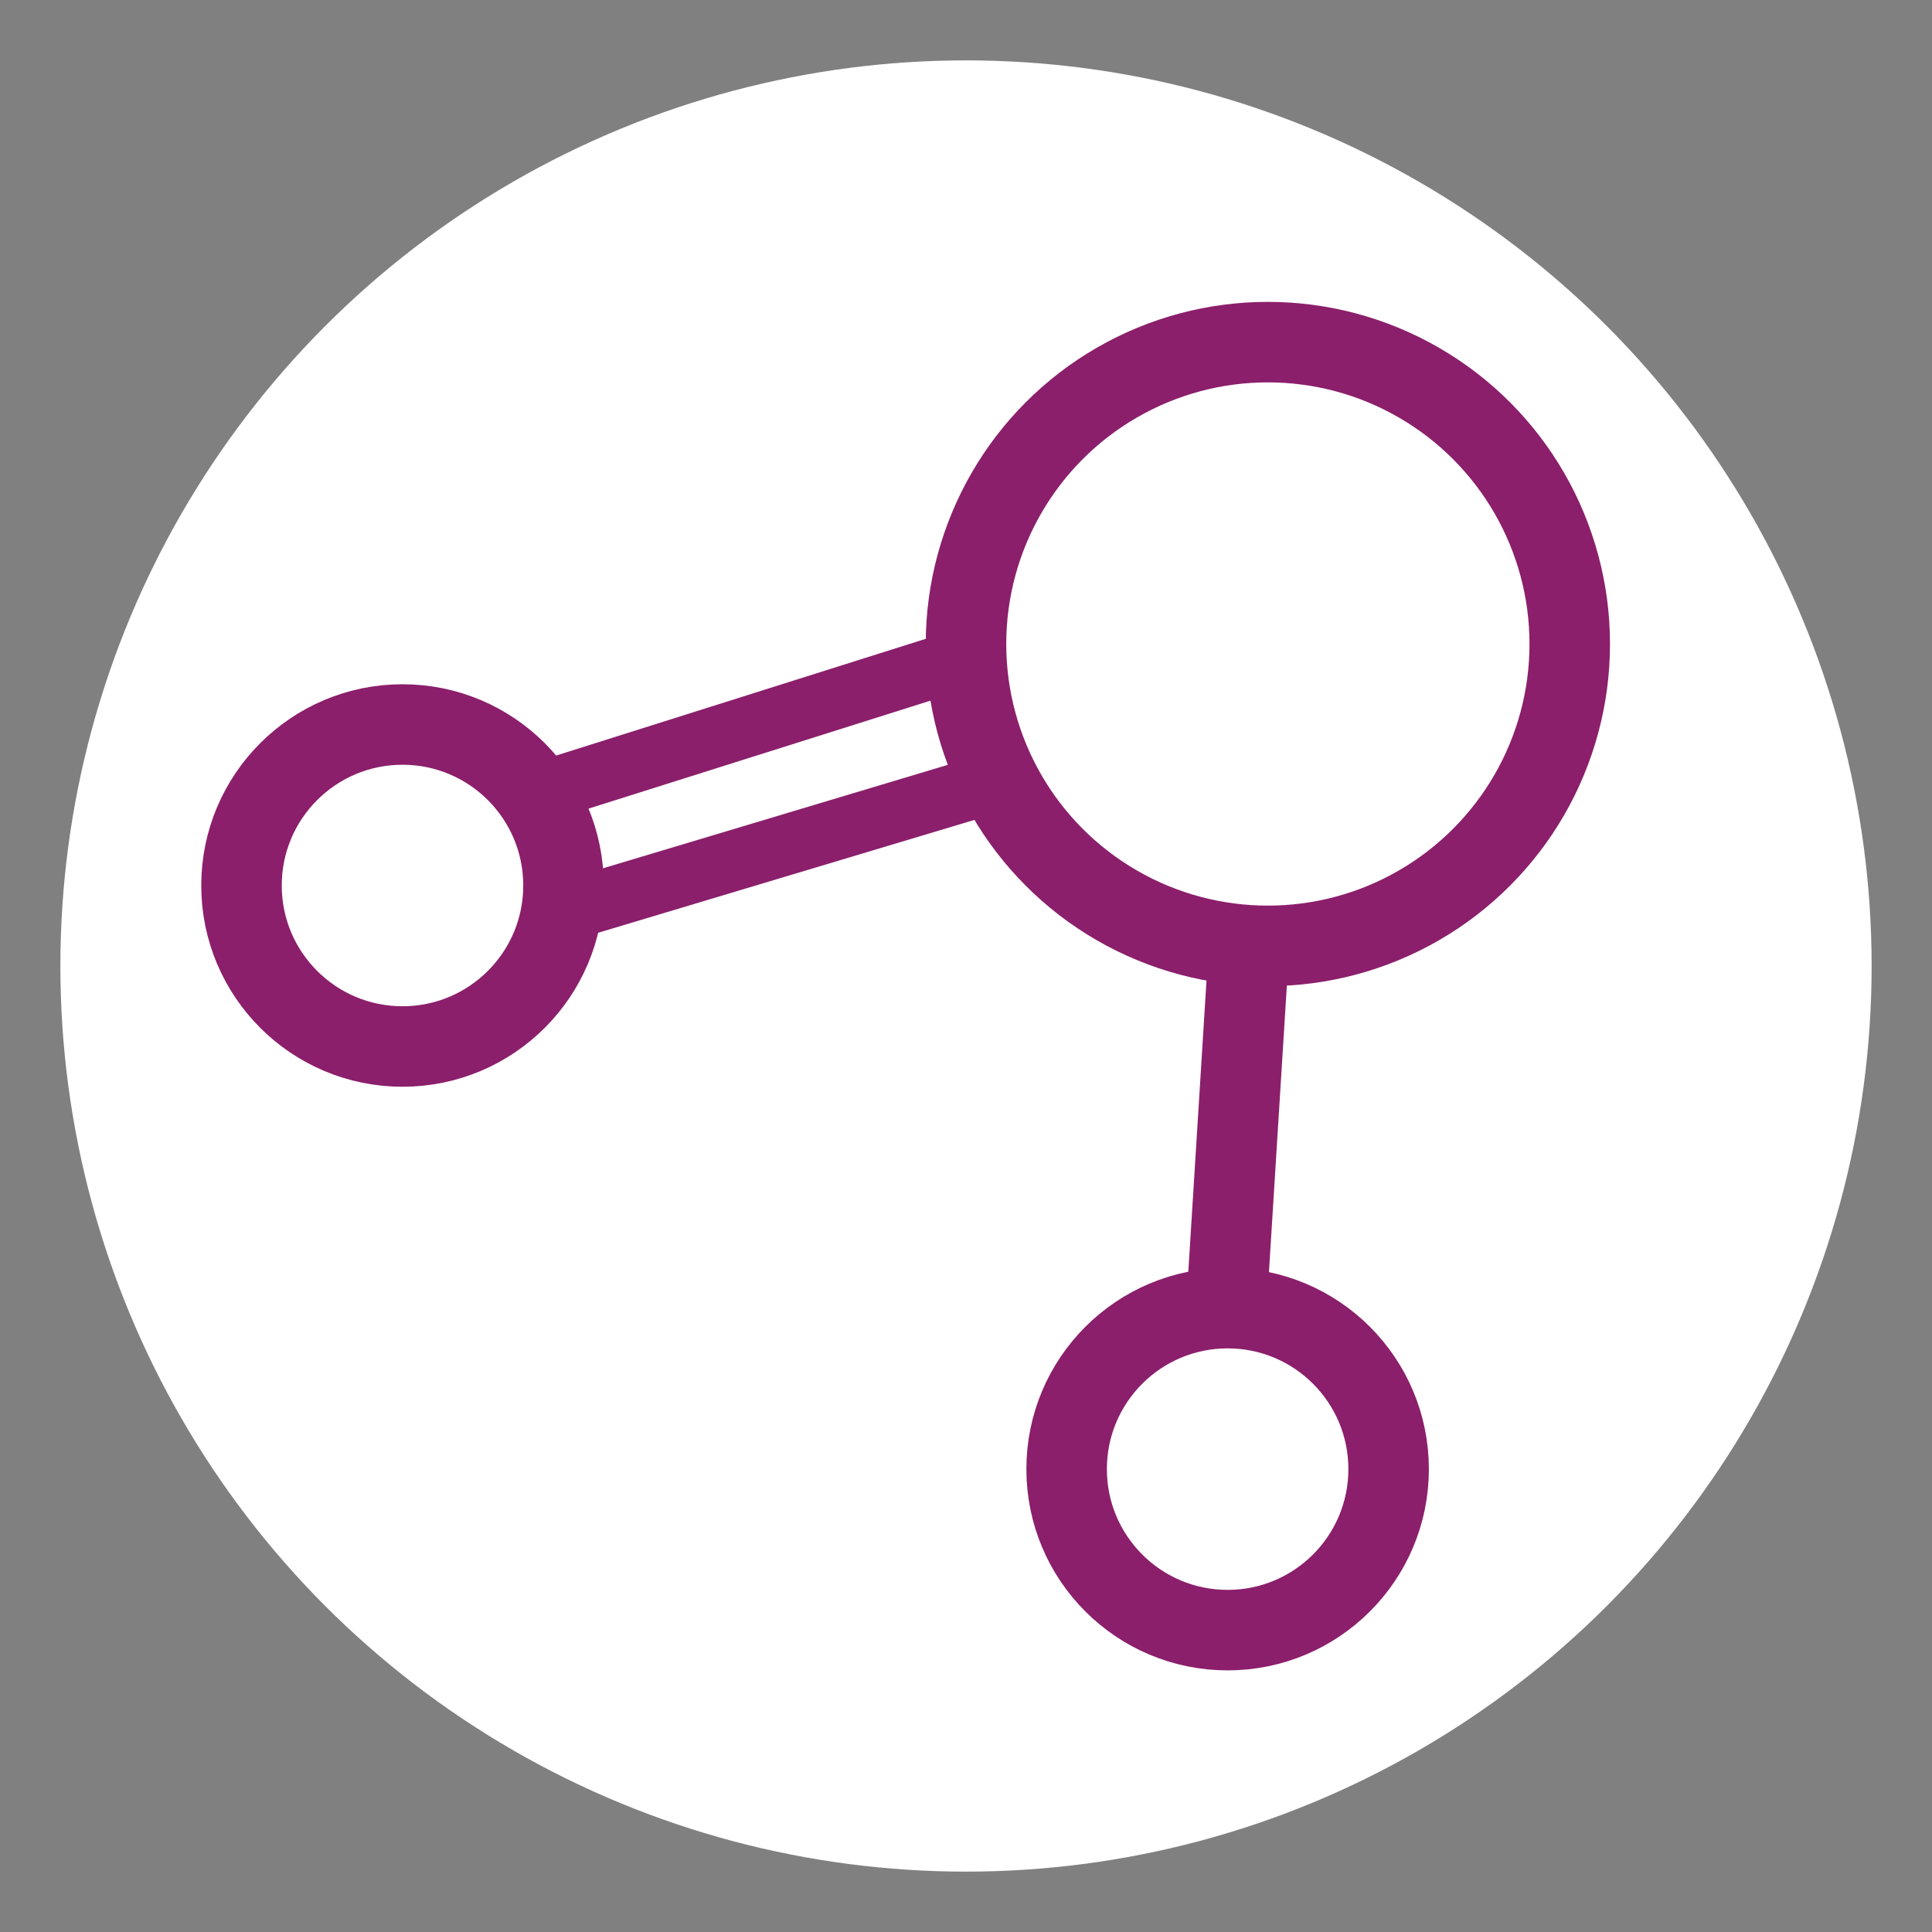 <svg xmlns="http://www.w3.org/2000/svg" viewBox="0 0 96 96">
  <rect x="0" y="0" width="96" height="96" fill="#808080" stroke="none"/>
  <!-- White circle background -->
  <circle cx="48" cy="48" r="45" fill="white"/>
  
  <!-- Original diagram, centered in the white circle -->
  <g transform="translate(-2 0)">
    <circle cx="65" cy="32" r="15" fill="none" stroke-width="4" stroke="#8b1f6b" />
    <circle cx="22" cy="44" r="8" fill="none" stroke-width="4" stroke="#8b1f6b" />
    <circle cx="63" cy="73" r="8" fill="none" stroke-width="4" stroke="#8b1f6b" />
    <line x1="30" y1="39" x2="49" y2="33" stroke-width="3" stroke="#8b1f6b" stroke-linecap="round" />
    <line x1="31" y1="45" x2="51" y2="39" stroke-width="3" stroke="#8b1f6b" stroke-linecap="round" />
    <line x1="64" y1="48" x2="63" y2="64" stroke-width="4" stroke="#8b1f6b" stroke-linecap="round" />
  </g>
</svg>